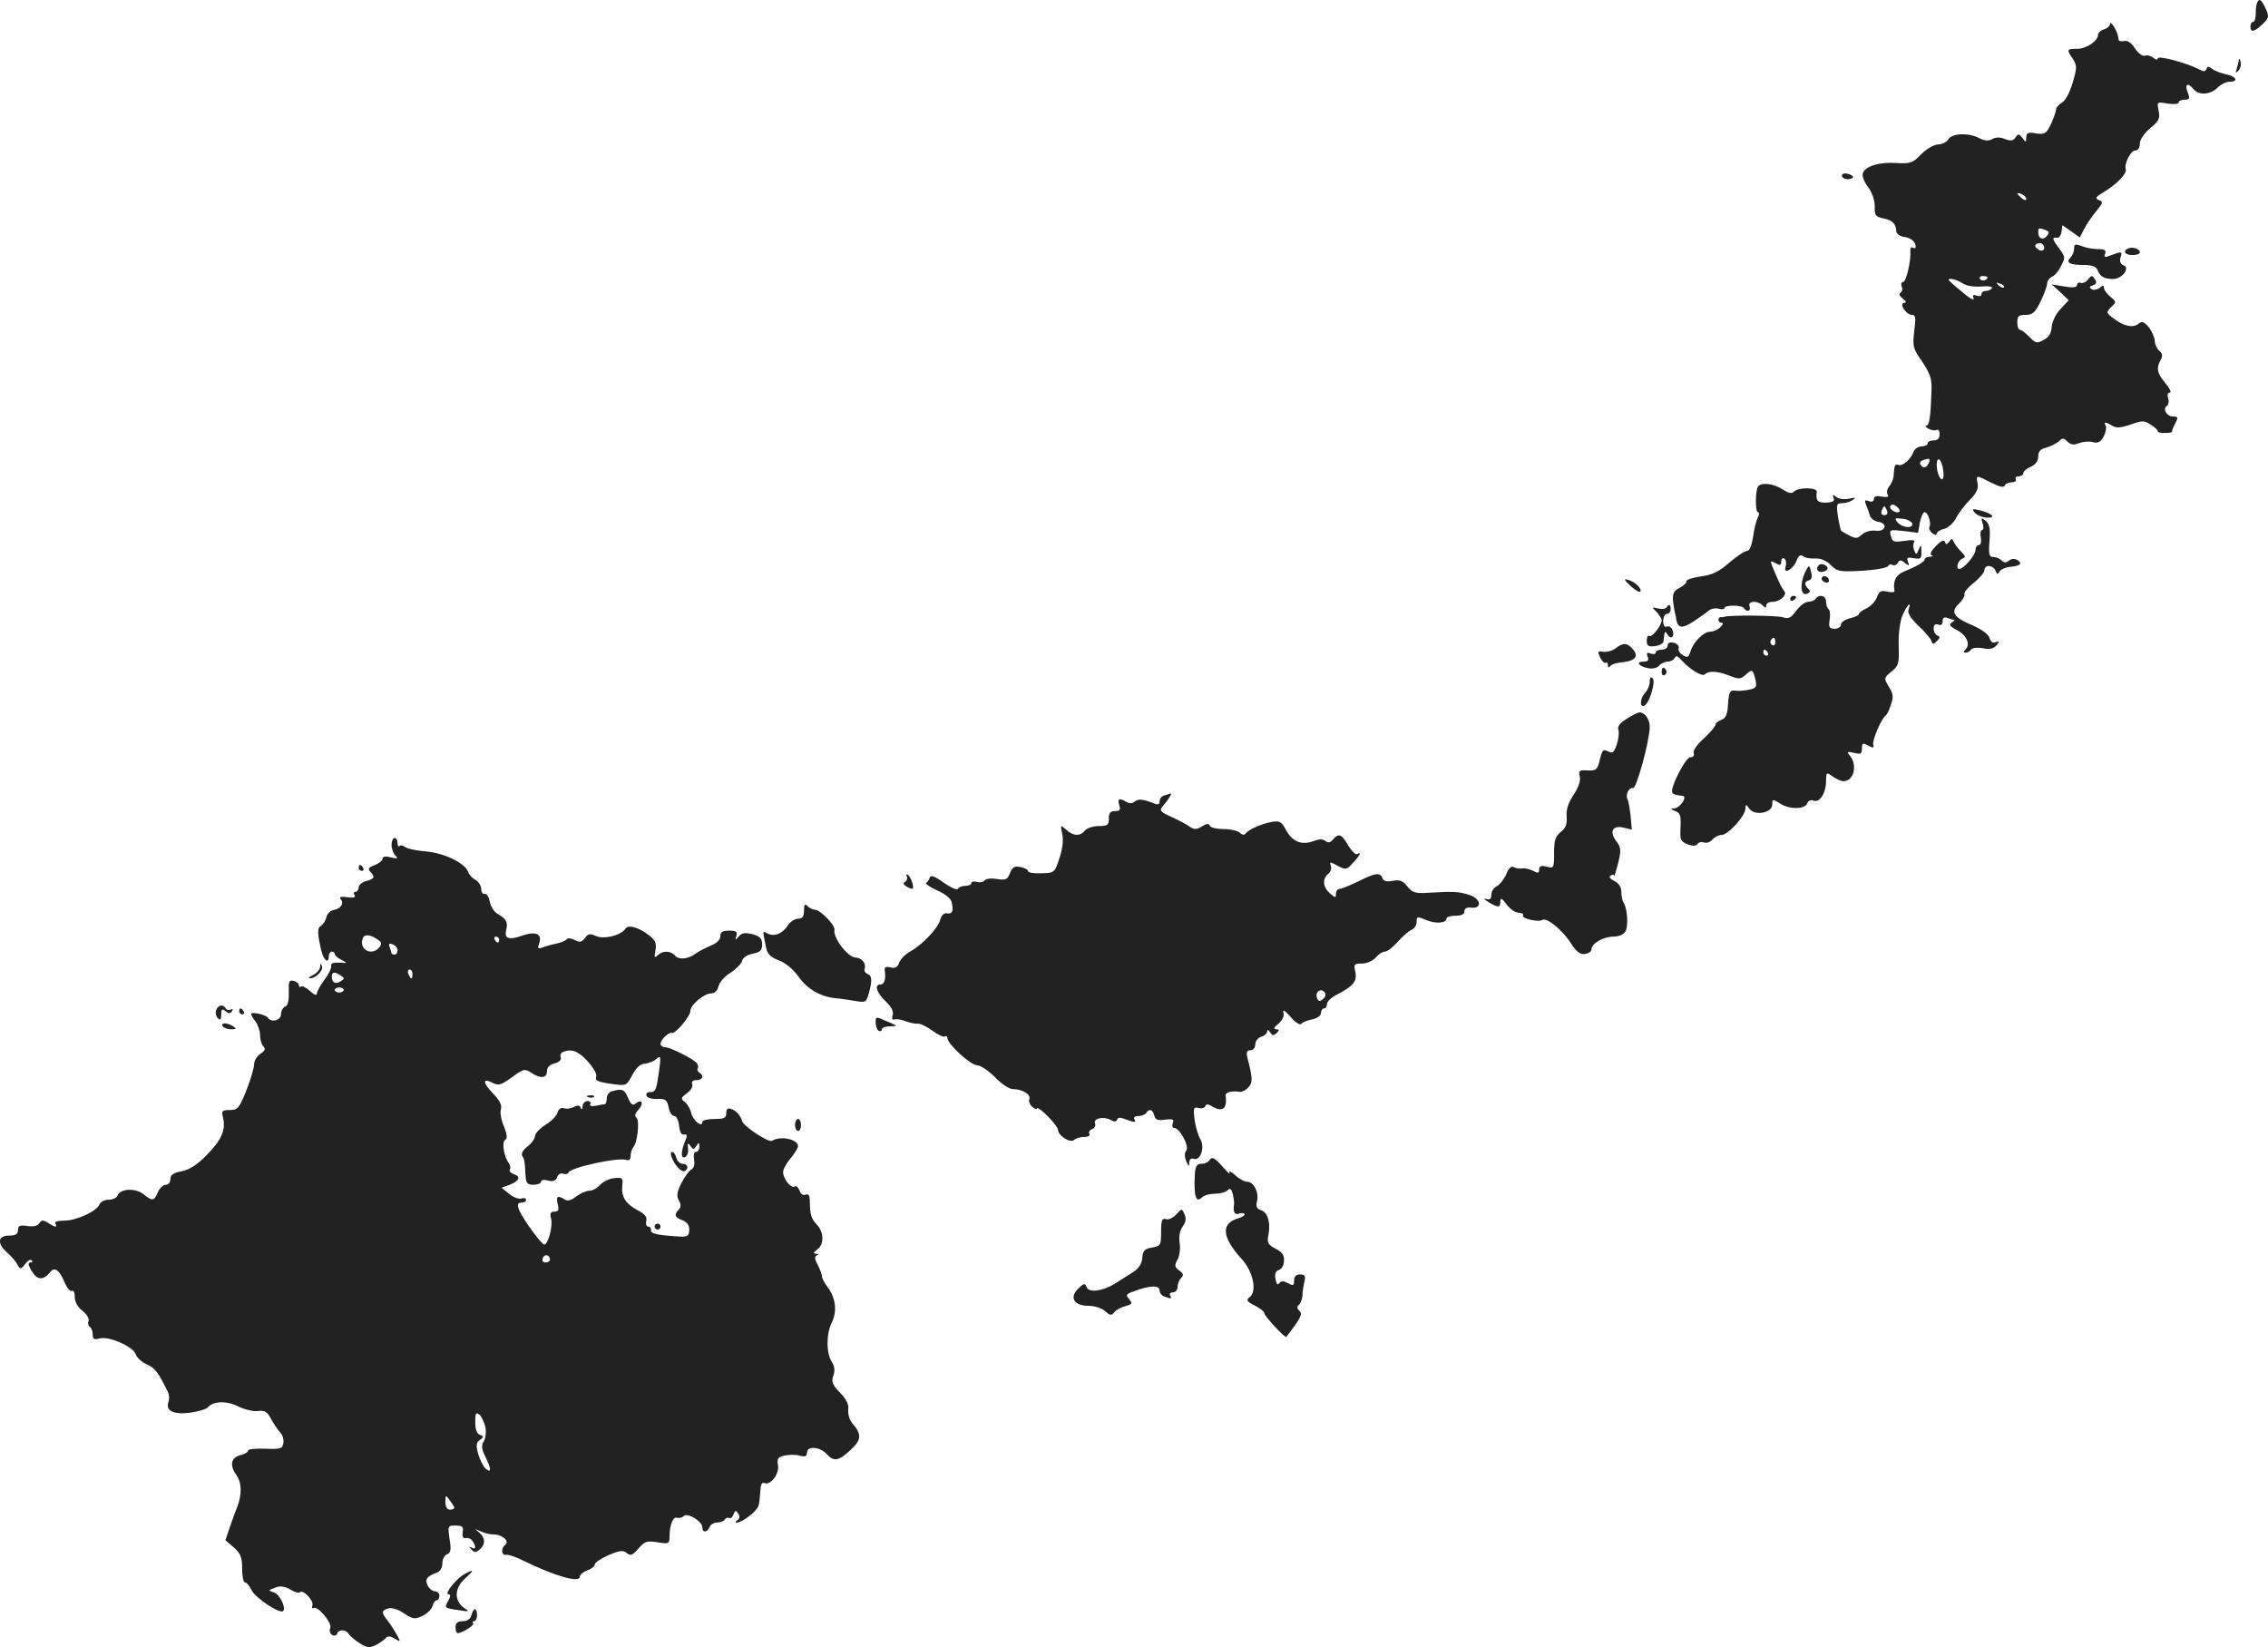 <?xml version="1.0" standalone="no"?>
<!DOCTYPE svg PUBLIC "-//W3C//DTD SVG 20010904//EN"
 "http://www.w3.org/TR/2001/REC-SVG-20010904/DTD/svg10.dtd">
<svg version="1.0" xmlns="http://www.w3.org/2000/svg"
 width="758.904pt" height="551.001pt" viewBox="0 0 758.904 551.001"
 preserveAspectRatio="xMidYMid meet">
<g transform="translate(-628.975,1352.331) scale(0.1,-0.1)"
fill="#222222" stroke="none">
<path d="M13845 13519 c-5 -6 -8 -25 -7 -40 0 -16 -4 -29 -9 -29 -5 0 -9 -7
-9 -15 0 -21 12 -19 38 5 26 24 26 29 8 65 -10 18 -16 23 -21 14z"/>
<path d="M13350 13443 c0 -6 -9 -15 -20 -18 -11 -3 -20 -12 -20 -18 0 -21 -39
-47 -70 -47 -35 0 -36 -2 -14 -34 14 -22 14 -29 -1 -80 -10 -33 -24 -60 -36
-66 -10 -6 -19 -16 -19 -22 0 -6 -8 -28 -17 -49 -16 -33 -21 -36 -50 -32 -27
5 -33 2 -33 -13 -1 -18 -2 -18 -13 -2 -11 14 -14 15 -23 2 -7 -12 -15 -13 -35
-6 -16 7 -31 7 -43 0 -13 -7 -25 -6 -43 3 -35 19 -93 17 -104 -4 -6 -9 -21
-17 -34 -17 -13 0 -38 -14 -56 -32 -29 -30 -37 -33 -83 -30 -57 4 -104 -10
-113 -34 -3 -9 4 -29 18 -47 14 -19 22 -44 22 -65 -1 -29 3 -34 28 -39 31 -6
43 -18 44 -43 0 -8 11 -17 25 -19 24 -3 40 -16 40 -34 0 -5 -4 -5 -10 -2 -5 3
-9 -2 -8 -12 3 -31 -14 -103 -24 -103 -6 0 -8 -7 -5 -15 4 -8 2 -17 -4 -21 -6
-3 -3 -11 8 -20 11 -8 13 -13 5 -14 -19 0 5 -40 25 -40 13 0 14 -9 8 -55 -6
-51 -4 -58 27 -102 26 -39 32 -57 31 -93 -3 -91 -7 -120 -17 -120 -6 0 -3 -5
7 -11 9 -5 22 -7 27 -4 6 3 10 -3 10 -14 0 -14 -6 -21 -20 -21 -11 0 -20 -4
-20 -10 0 -5 -9 -10 -20 -10 -11 0 -23 -8 -27 -17 -9 -26 -36 -50 -51 -45 -12
4 -13 0 -16 -36 0 -11 -7 -26 -14 -35 -8 -9 -10 -21 -6 -28 5 -8 -1 -10 -20
-7 -17 4 -26 1 -26 -8 0 -8 -6 -11 -17 -7 -13 5 -15 3 -9 -13 5 -10 10 -27 13
-36 3 -9 15 -18 27 -20 33 -5 27 -34 -7 -30 -17 2 -36 -3 -47 -13 -18 -16 -21
-16 -69 12 -2 2 -7 23 -11 48 -6 41 -5 45 14 45 12 0 28 5 36 11 11 8 8 9 -13
4 -17 -3 -35 -1 -43 6 -12 9 -13 9 -9 -3 5 -11 -2 -15 -25 -16 -28 -1 -35 6
-31 36 2 15 -61 16 -76 1 -8 -8 -18 -6 -38 7 -31 20 -73 25 -83 9 -9 -15 -9
-85 0 -85 5 0 5 -8 0 -17 -5 -10 -13 -39 -16 -65 -5 -31 -12 -48 -21 -48 -8 0
-34 -18 -59 -39 -34 -30 -57 -41 -95 -46 -28 -4 -49 -11 -48 -16 1 -5 -9 -15
-23 -22 -25 -13 -27 -25 -16 -82 3 -11 5 -22 5 -25 6 -29 20 -30 57 -6 21 14
45 31 52 37 7 6 22 9 33 6 10 -3 19 -2 19 2 0 11 59 11 65 0 10 -15 25 -10 19
6 -7 18 26 21 44 3 9 -9 12 -9 12 0 0 7 9 12 21 12 25 0 51 24 39 36 -5 5 -18
30 -29 57 -20 47 -20 47 -1 37 16 -9 20 -8 20 5 0 9 5 13 10 10 6 -4 8 -15 5
-26 -10 -29 24 -12 36 18 7 18 13 22 22 16 6 -6 25 -9 41 -8 18 1 37 -7 52
-22 22 -22 29 -23 106 -19 46 3 84 10 86 16 2 5 8 7 14 4 6 -4 14 -1 18 7 7
10 11 10 24 -1 14 -11 16 -10 10 4 -5 14 -2 16 20 12 23 -4 26 -1 25 22 0 24
-1 25 -9 7 -7 -18 -9 -18 -15 -3 -4 9 -4 22 0 28 4 7 -6 8 -33 4 -35 -5 -40
-4 -45 16 -6 22 -4 22 43 17 l48 -6 6 35 c4 19 11 34 16 34 11 0 23 -37 16
-49 -3 -5 1 -14 9 -21 9 -7 15 -8 15 -2 0 5 11 13 25 16 13 3 32 20 40 36 8
16 29 44 46 61 22 22 30 38 26 55 -5 29 -6 29 45 3 28 -14 43 -18 46 -10 2 6
13 11 23 11 11 0 17 5 14 10 -3 6 1 10 9 10 9 0 16 5 16 10 0 6 11 16 25 22
16 7 25 19 25 34 0 17 7 25 27 30 15 4 34 14 42 21 12 12 16 12 29 -1 11 -11
21 -12 39 -5 13 5 34 7 47 3 16 -4 25 1 35 19 7 14 10 30 7 36 -9 14 -1 14 22
0 13 -8 28 -7 61 4 39 14 46 14 67 0 13 -8 24 -18 24 -22 0 -4 11 -7 25 -6 14
0 24 2 23 5 -1 3 4 15 11 28 10 19 9 22 -8 22 -21 0 -36 26 -20 36 5 3 7 14 4
25 -4 11 -2 19 5 19 7 0 0 14 -14 31 -28 33 -32 50 -16 79 7 13 6 21 -5 30 -8
7 -15 22 -15 34 -1 11 -10 32 -20 45 -17 19 -23 21 -35 11 -18 -15 -51 -7 -84
19 -24 18 -24 19 -7 37 18 17 18 18 -3 35 -11 9 -21 23 -21 29 0 10 -3 10 -15
0 -8 -6 -20 -8 -26 -4 -9 5 -8 9 4 13 12 4 14 10 6 21 -8 13 -11 13 -22 -1 -6
-9 -18 -14 -24 -12 -7 3 -13 -1 -13 -7 0 -8 -13 -10 -42 -5 l-43 7 29 -26 28
-27 -27 -29 c-16 -16 -28 -42 -30 -60 -1 -22 -10 -35 -27 -44 -22 -12 -27 -11
-47 10 -13 13 -27 24 -32 24 -5 0 -9 11 -9 25 0 21 5 25 28 25 23 0 32 8 50
45 12 25 22 52 22 61 0 8 7 17 15 21 9 3 23 19 31 36 15 28 15 31 -5 58 -24
32 -26 40 -9 37 7 -2 14 7 16 20 l3 22 29 -20 29 -21 15 29 c8 16 27 43 41 60
22 27 23 31 8 36 -14 6 -11 11 18 28 42 25 76 61 72 75 -6 18 16 63 32 63 9 0
15 9 15 23 0 13 14 34 34 51 30 24 34 33 29 59 -6 30 -6 30 30 24 21 -3 37 -2
37 4 0 5 9 9 20 9 17 0 18 4 10 25 -11 28 1 33 20 10 17 -21 56 -19 80 5 11
11 29 20 40 20 32 0 23 18 -12 25 -18 4 -39 12 -47 19 -11 8 -15 8 -18 -1 -4
-10 -10 -10 -26 -1 -40 21 -137 47 -137 36 0 -6 -6 -5 -15 2 -8 7 -21 10 -28
7 -7 -3 -22 8 -33 24 -12 19 -25 28 -36 25 -10 -2 -19 0 -19 5 -3 19 -5 25
-16 44 -7 11 -13 15 -13 8z m-280 -585 c0 -6 -6 -5 -15 2 -8 7 -15 14 -15 16
0 2 7 1 15 -2 8 -4 15 -11 15 -16z m64 -104 c13 -5 14 -9 5 -20 -13 -16 -29
-9 -29 12 0 16 2 16 24 8z m-4 -59 c0 -9 -6 -12 -15 -9 -8 4 -15 10 -15 15 0
5 7 9 15 9 8 0 15 -7 15 -15z m-190 -99 c0 -11 -19 -15 -25 -6 -3 5 1 10 9 10
9 0 16 -2 16 -4z m-84 -20 c13 -9 37 -13 63 -11 24 2 39 0 36 -6 -4 -5 -13 -9
-21 -9 -8 0 -14 -5 -14 -11 0 -6 -7 -8 -16 -5 -12 5 -15 2 -10 -9 3 -9 -15 1
-39 22 -25 20 -45 39 -45 40 0 8 28 1 46 -11z m139 -14 c-3 -3 -11 0 -18 7 -9
10 -8 11 6 5 10 -3 15 -9 12 -12z m-251 -587 c-7 -17 -20 -20 -28 -6 -4 5 0
12 6 14 23 9 28 7 22 -8z m48 -25 c5 -32 -6 -41 -16 -14 -9 24 -7 56 3 50 5
-3 11 -19 13 -36z m-146 -138 c-9 -9 -37 8 -31 18 5 8 11 7 21 -1 8 -6 12 -14
10 -17z m-42 3 c3 -9 0 -15 -9 -15 -9 0 -12 6 -9 15 4 8 7 15 9 15 2 0 5 -7 9
-15z m84 -42 c6 -19 -33 -16 -49 3 -11 14 -9 15 16 12 16 -1 30 -9 33 -15z"/>
<path d="M13781 13323 c0 -6 -4 -20 -7 -30 -5 -14 -4 -15 5 -7 7 7 11 20 8 30
-3 11 -5 14 -6 7z"/>
<path d="M12453 12936 c0 -7 9 -12 19 -12 10 0 18 3 18 7 0 4 -8 9 -18 11 -10
3 -19 0 -19 -6z"/>
<path d="M13230 12692 c0 -10 -5 -23 -12 -30 -17 -17 -4 -25 43 -25 28 0 42
-5 47 -16 8 -22 22 -31 52 -31 31 0 59 37 35 46 -10 4 -13 13 -10 25 7 22 5
22 -30 9 -23 -9 -26 -8 -21 5 4 11 -2 15 -24 15 -16 0 -40 4 -54 10 -22 8 -26
7 -26 -8z"/>
<path d="M13413 12693 c-22 -8 -14 -23 12 -23 14 0 25 4 25 9 0 11 -21 19 -37
14z"/>
<path d="M12897 11809 c6 -8 24 -16 39 -17 35 -3 21 14 -21 24 -25 6 -28 5
-18 -7z"/>
<path d="M12924 11772 c4 -12 3 -22 -2 -22 -5 0 -7 -11 -4 -25 2 -15 0 -25 -7
-25 -6 0 -11 -8 -11 -17 0 -17 -40 -63 -54 -63 -13 0 -5 28 9 34 13 5 13 8 -4
25 -10 10 -21 25 -24 32 -5 12 -7 12 -15 0 -8 -10 -10 -11 -14 -1 -3 9 -13 5
-30 -13 -16 -16 -22 -28 -15 -31 7 -2 4 -5 -5 -5 -10 -1 -18 -4 -18 -9 0 -8
-26 -23 -72 -42 -25 -11 -35 -32 -29 -64 1 -4 -10 -5 -24 -2 -21 5 -27 2 -35
-19 -5 -14 -21 -30 -35 -37 -14 -6 -25 -15 -25 -19 0 -4 -13 -10 -30 -14 -16
-4 -30 -13 -30 -21 0 -8 -10 -14 -21 -14 -18 0 -21 5 -17 30 3 17 1 33 -4 36
-4 3 -8 14 -8 25 0 20 -24 26 -35 9 -3 -5 -15 -10 -25 -10 -10 0 -28 -13 -40
-30 -17 -23 -25 -28 -43 -22 -19 7 -183 8 -197 2 -3 -1 -8 -2 -12 -1 -5 0 -8
-4 -8 -9 0 -6 5 -10 11 -10 6 0 4 -7 -5 -15 -8 -8 -23 -15 -34 -15 -22 0 -57
-35 -66 -67 -6 -19 -10 -21 -26 -11 -10 6 -16 17 -13 23 2 7 -5 15 -16 18 -14
3 -21 0 -21 -9 0 -8 -9 -14 -20 -14 -11 0 -20 -4 -20 -10 0 -5 -8 -6 -17 -3
-12 5 -15 2 -10 -10 5 -13 1 -17 -14 -17 -27 0 -16 -16 16 -22 14 -3 30 1 36
8 6 8 20 14 29 14 10 0 21 6 24 13 3 8 10 6 23 -9 26 -29 68 -55 77 -47 13 13
41 12 80 -3 35 -14 40 -13 57 2 22 20 24 19 33 -18 5 -23 2 -27 -22 -32 -15
-3 -36 -5 -47 -3 -17 2 -20 -5 -23 -45 -2 -36 -8 -48 -23 -53 -10 -4 -19 -11
-19 -16 0 -6 -18 -26 -39 -46 -23 -20 -37 -41 -34 -49 3 -8 -1 -14 -11 -14
-17 0 -71 -108 -60 -119 5 -6 9 -7 34 -10 18 -2 -9 -41 -28 -42 -14 0 -13 -2
3 -9 17 -6 20 -15 18 -54 -2 -42 0 -48 24 -57 18 -7 28 -6 33 1 4 6 13 8 22 5
8 -3 21 1 28 10 7 8 20 15 30 15 22 0 80 64 80 88 1 16 2 16 14 -1 19 -24 76
-13 76 15 0 19 1 19 25 4 31 -21 84 -21 92 0 3 8 12 13 21 9 20 -8 41 24 42
63 0 32 1 33 22 18 12 -9 29 -16 36 -16 35 0 48 53 22 85 -12 14 -10 15 13 10
23 -6 27 -4 27 14 0 19 3 20 21 10 17 -9 20 -8 17 3 -5 12 27 88 42 98 4 3 12
19 17 36 9 26 8 37 -7 60 -17 29 -17 29 9 51 24 19 26 27 24 87 -1 40 4 81 13
101 14 34 32 51 20 19 -4 -11 6 -28 32 -53 22 -20 41 -43 44 -51 5 -13 8 -13
19 -1 11 10 11 15 2 18 -7 3 -13 13 -13 24 0 12 5 16 15 13 10 -4 15 0 15 11
0 12 5 15 16 11 9 -3 19 -6 22 -6 4 0 1 -4 -7 -9 -11 -7 -7 -13 16 -25 33 -17
47 -48 30 -65 -8 -8 -8 -11 0 -11 7 0 15 5 18 10 4 6 21 8 39 5 23 -5 36 -2
46 9 11 14 11 16 -2 11 -10 -4 -17 1 -21 14 -3 12 -25 28 -56 42 -65 27 -76
45 -46 73 12 12 20 26 18 32 -2 5 12 23 32 38 19 16 35 34 35 42 0 19 29 18
37 -2 5 -13 7 -13 14 -2 5 7 20 14 35 15 33 3 43 11 24 23 -9 5 -19 5 -28 -2
-9 -8 -16 -8 -24 0 -7 7 -19 12 -29 12 -13 0 -16 9 -12 54 3 41 0 56 -13 67
-15 12 -16 11 -10 -9z m-694 -398 c0 -8 -5 -12 -10 -9 -6 4 -8 11 -5 16 9 14
15 11 15 -7z m-25 -34 c3 -5 1 -10 -4 -10 -6 0 -11 5 -11 10 0 6 2 10 4 10 3
0 8 -4 11 -10z"/>
<path d="M12376 11633 c-11 -11 -6 -23 8 -23 8 0 17 4 20 9 7 10 -19 23 -28
14z"/>
<path d="M12333 11615 c-21 -39 -20 -87 3 -78 11 4 12 9 5 16 -15 15 -14 25 2
29 9 2 11 12 7 28 -6 24 -7 24 -17 5z"/>
<path d="M12386 11591 c-3 -5 1 -11 9 -15 8 -3 15 -1 15 4 0 13 -18 22 -24 11z"/>
<path d="M11745 11564 c15 -14 30 -23 33 -20 8 9 -17 33 -39 39 -17 5 -16 2 6
-19z"/>
<path d="M12280 11519 c0 -5 5 -7 10 -4 6 3 10 8 10 11 0 2 -4 4 -10 4 -5 0
-10 -5 -10 -11z"/>
<path d="M11866 11491 c-3 -5 -16 -6 -29 -3 -21 5 -21 5 -4 -12 9 -10 17 -22
17 -27 0 -17 -32 -59 -41 -53 -5 3 -9 -4 -9 -16 0 -17 5 -21 28 -18 15 2 28 9
28 16 4 36 4 37 14 22 11 -18 25 -6 16 16 -3 9 -12 14 -19 11 -7 -3 -12 4 -12
19 0 13 6 24 13 24 6 0 12 7 12 15 0 17 -6 19 -14 6z"/>
<path d="M11695 11354 c-11 -8 -29 -13 -41 -11 -18 3 -19 1 -10 -19 6 -12 14
-20 18 -18 5 3 8 -1 8 -8 0 -8 3 -9 8 -3 4 6 23 12 42 13 43 5 54 21 33 44
-19 22 -32 22 -58 2z"/>
<path d="M11850 11274 c0 -8 5 -12 10 -9 6 4 8 11 5 16 -9 14 -15 11 -15 -7z"/>
<path d="M11810 11243 c0 -12 -7 -28 -15 -37 -17 -17 -20 -49 -4 -44 17 6 40
81 29 92 -7 7 -10 2 -10 -11z"/>
<path d="M11732 11118 c-22 -13 -31 -26 -27 -36 3 -8 1 -30 -5 -48 -10 -29
-14 -32 -30 -24 -16 8 -19 4 -27 -28 -8 -34 -12 -37 -41 -36 -28 2 -31 -1 -26
-21 3 -14 -4 -35 -21 -61 -18 -27 -25 -49 -23 -72 2 -25 -3 -39 -20 -52 -18
-15 -22 -28 -22 -70 0 -51 -1 -52 -25 -46 -19 5 -25 2 -25 -9 0 -13 -4 -14
-20 -5 -12 6 -28 10 -38 8 -9 -1 -22 1 -28 5 -7 4 -17 -5 -24 -24 -7 -16 -21
-34 -31 -40 -11 -5 -19 -18 -19 -29 0 -14 -5 -18 -17 -14 -10 3 -7 -2 7 -10
33 -20 40 -20 40 2 1 13 5 11 21 -10 11 -16 30 -28 40 -28 11 0 18 -4 15 -9
-7 -10 52 -24 65 -15 15 9 68 -35 95 -78 19 -29 31 -38 47 -36 12 2 22 8 22
15 0 20 38 42 72 43 20 0 36 7 42 18 10 18 6 76 -6 95 -5 7 -8 23 -8 37 0 15
-8 28 -23 36 -15 7 -20 14 -13 18 6 4 11 4 12 -1 0 -4 6 15 13 42 11 44 10 53
-5 73 -25 33 -14 55 22 47 l29 -7 -4 46 c-3 25 -7 50 -10 55 -9 14 5 42 18 38
11 -4 55 155 56 204 0 26 -16 49 -34 49 -6 0 -26 -10 -44 -22z"/>
<path d="M10188 10863 c-10 -2 -18 -11 -18 -20 0 -10 -5 -13 -17 -8 -38 15
-54 17 -66 7 -8 -7 -18 -7 -27 -2 -24 15 -32 12 -25 -10 5 -16 2 -20 -14 -20
-16 0 -21 -6 -21 -25 0 -22 -4 -25 -34 -25 -18 0 -39 -7 -46 -15 -16 -20 -39
-19 -63 3 -19 17 -19 16 -13 -14 5 -20 1 -51 -9 -81 -16 -49 -17 -50 -61 -51
-24 -1 -44 2 -44 7 0 5 -12 11 -26 14 -20 4 -27 -1 -35 -21 -8 -21 -14 -24
-44 -19 -19 3 -37 1 -41 -5 -3 -5 -15 -8 -25 -5 -11 3 -19 1 -19 -4 0 -5 -9
-9 -19 -9 -11 0 -23 -4 -26 -10 -3 -5 -24 4 -48 21 -29 21 -43 26 -46 17 -2
-7 -7 -15 -12 -18 -4 -3 12 -14 36 -25 26 -11 46 -27 49 -39 7 -30 3 -41 -15
-38 -10 2 -19 -6 -23 -21 -7 -29 -61 -85 -101 -107 -15 -8 -31 -24 -36 -36 -6
-17 -14 -21 -29 -17 -15 4 -21 1 -20 -8 5 -31 -1 -49 -14 -49 -22 0 -13 -28
18 -57 18 -17 26 -32 23 -45 -4 -12 -1 -18 6 -15 7 2 23 0 37 -6 14 -5 32 -9
40 -8 9 1 31 -10 49 -23 19 -14 38 -23 42 -20 5 3 9 0 9 -5 0 -20 77 -91 99
-91 11 0 38 -18 60 -40 22 -23 48 -40 60 -40 32 0 61 -18 55 -34 -3 -7 2 -19
11 -26 8 -7 15 -9 15 -4 0 4 16 -7 35 -26 19 -19 35 -40 35 -46 0 -20 42 -46
54 -34 6 6 21 10 34 10 13 0 20 4 17 10 -3 6 0 13 9 16 8 3 13 11 10 19 -7 17
28 25 52 12 12 -7 19 -7 22 1 2 8 11 8 28 1 32 -12 37 -11 29 1 -3 6 3 10 14
10 11 0 23 5 26 10 10 16 22 12 27 -8 4 -15 12 -18 37 -14 26 3 30 1 25 -12
-3 -9 -1 -16 5 -16 18 0 52 -62 40 -76 -6 -7 -6 -20 0 -35 8 -19 10 -20 10 -5
1 11 6 16 15 13 22 -9 39 39 22 66 -7 12 -16 42 -19 65 -5 39 -3 43 13 39 11
-3 21 0 23 6 2 7 9 7 18 2 38 -24 56 -13 50 33 -2 11 17 17 47 13 7 -1 20 5
28 14 16 16 16 30 -2 99 -5 20 -2 26 10 26 9 0 16 8 16 19 0 11 9 23 20 26 11
3 20 12 20 18 0 7 4 6 10 -3 7 -12 12 -12 22 -2 9 9 9 12 -2 12 -10 1 -8 7 8
19 14 13 20 26 16 38 -3 11 6 5 24 -15 16 -19 32 -29 36 -24 3 5 19 12 36 15
18 4 30 13 30 22 0 8 5 15 10 15 6 0 10 7 10 15 0 8 15 22 33 31 55 28 68 45
62 76 -6 26 -4 28 22 28 16 0 36 9 46 20 9 11 23 20 31 20 8 0 27 15 43 33 16
18 37 36 46 40 9 3 17 15 17 26 0 19 2 19 31 7 32 -14 69 -11 69 5 0 5 14 9
30 9 20 0 30 5 30 15 0 9 8 14 22 12 38 -4 34 29 -4 42 -36 12 -54 13 -136 8
-47 -3 -56 0 -73 21 -15 19 -25 23 -48 19 -20 -4 -31 -2 -35 8 -8 21 -23 19
-81 -10 -27 -13 -56 -25 -62 -25 -7 0 -13 -7 -13 -17 0 -14 -2 -14 -20 2 -24
21 -26 48 -6 65 8 6 12 18 9 27 -5 14 -3 14 23 0 27 -14 30 -14 51 10 24 25
30 39 14 29 -5 -3 -18 10 -30 29 -22 39 -32 42 -51 20 -9 -11 -16 -12 -25 -5
-9 7 -21 7 -39 0 -40 -15 -71 -3 -92 35 -16 30 -22 33 -48 29 -36 -7 -78 -25
-88 -39 -5 -6 -12 -5 -20 3 -6 6 -31 12 -54 12 -23 0 -44 5 -46 11 -3 8 -10 8
-26 -2 -17 -11 -26 -11 -40 -2 -9 7 -37 22 -61 33 -40 18 -43 22 -29 38 16 18
31 43 26 41 -2 -1 -11 -3 -20 -6z m536 -662 c3 -5 0 -14 -8 -20 -10 -9 -15 -8
-19 3 -9 22 15 37 27 17z"/>
<path d="M7600 10697 c0 -13 6 -29 13 -36 10 -10 7 -11 -15 -6 -18 5 -28 3
-28 -4 0 -6 -12 -16 -27 -22 -20 -7 -23 -13 -15 -21 18 -18 15 -25 -13 -32
-14 -4 -25 -13 -25 -21 0 -8 -5 -15 -11 -15 -5 0 -7 -5 -3 -11 5 -8 -3 -10
-24 -7 -22 3 -29 1 -22 -7 12 -14 0 -32 -25 -36 -11 -3 -21 -13 -23 -24 -3
-11 -10 -23 -17 -28 -14 -7 -14 -24 0 -84 8 -33 25 -46 25 -18 0 8 5 15 10 15
6 0 10 -4 10 -8 0 -5 10 -14 23 -20 21 -11 21 -11 -8 -9 -21 1 -29 -2 -27 -12
1 -7 -9 -28 -23 -46 -14 -19 -25 -39 -25 -46 0 -7 -10 -3 -23 9 -13 12 -27 19
-30 15 -4 -3 -7 -2 -7 4 0 6 -8 13 -18 15 -15 4 -17 -2 -16 -38 1 -28 -3 -45
-12 -48 -8 -3 -14 -15 -14 -26 0 -20 -33 -29 -44 -11 -7 10 -56 21 -56 12 0
-3 7 -15 15 -25 8 -11 15 -32 15 -46 0 -14 5 -31 11 -37 8 -8 6 -15 -10 -25
-11 -7 -21 -23 -21 -35 0 -13 -12 -52 -26 -88 -24 -59 -29 -65 -55 -65 -26 0
-29 -3 -23 -25 10 -41 -4 -74 -54 -125 -33 -34 -59 -50 -85 -55 -27 -5 -37
-12 -37 -26 0 -11 -7 -19 -15 -19 -9 0 -21 -11 -27 -25 -13 -30 -18 -31 -49
-6 -27 21 -77 18 -86 -5 -3 -8 -16 -14 -29 -14 -14 0 -27 -7 -31 -15 -8 -23
-77 -55 -118 -55 -22 0 -34 -4 -30 -10 8 -14 -1 -13 -25 3 -17 10 -22 9 -29
-2 -6 -9 -20 -12 -40 -9 -25 4 -31 1 -31 -14 0 -13 -8 -18 -30 -18 -38 0 -41
-27 -6 -57 13 -12 29 -29 34 -40 10 -17 11 -17 26 2 8 11 18 17 22 12 4 -4 2
-7 -5 -7 -8 0 -7 -9 5 -29 18 -30 38 -32 61 -4 15 20 32 8 49 -34 8 -18 19
-31 24 -28 6 3 10 -6 10 -20 0 -17 10 -35 26 -47 14 -11 23 -26 20 -34 -3 -7
-1 -16 4 -19 6 -4 10 -15 10 -26 0 -16 5 -18 24 -13 32 8 112 -28 120 -53 3
-11 20 -26 37 -34 28 -12 39 -28 70 -91 5 -10 6 -24 3 -33 -12 -30 14 -44 69
-38 29 4 57 12 62 18 18 22 64 23 103 3 20 -10 50 -17 65 -15 23 3 31 -2 44
-27 9 -16 22 -36 30 -44 8 -8 13 -24 11 -36 -3 -19 -9 -21 -60 -19 -32 1 -58
-1 -58 -6 0 -5 -11 -12 -24 -15 -33 -8 -39 -33 -16 -66 19 -27 20 -64 3 -110
-4 -8 -14 -36 -23 -62 l-16 -47 28 -24 c23 -21 28 -33 28 -71 0 -25 4 -46 9
-46 6 0 16 -12 23 -27 12 -25 95 -80 105 -69 11 10 -11 56 -30 62 -21 7 -21 7
3 16 18 7 32 5 51 -6 14 -9 29 -13 33 -9 10 10 47 -29 41 -44 -2 -8 -1 -12 4
-9 13 9 62 -49 56 -66 -4 -9 -1 -19 6 -24 7 -4 15 -2 17 4 5 16 29 15 39 -1 4
-7 21 -21 37 -31 25 -16 32 -16 55 -5 14 8 29 18 33 24 5 6 15 5 28 -3 20 -12
21 -12 9 10 -7 13 -20 34 -30 47 -24 30 -24 37 1 44 11 3 34 -4 52 -17 30 -20
36 -20 62 -8 16 8 31 23 33 33 3 11 9 19 14 19 5 0 9 7 9 15 0 8 -7 15 -15 15
-8 0 -19 9 -24 19 -11 20 -3 32 32 44 10 4 17 17 17 31 0 13 7 27 16 30 12 5
14 15 8 51 -6 44 -6 45 20 45 23 0 27 -4 24 -22 -2 -16 2 -22 11 -20 8 2 18
-3 22 -10 13 -19 11 -30 -3 -22 -10 5 -10 4 -1 -6 10 -11 15 -11 28 0 20 17
19 39 -2 57 -16 13 -16 13 4 4 12 -6 33 -11 46 -11 28 0 54 -24 37 -35 -14 -9
-13 -36 3 -33 7 2 33 -7 57 -19 108 -53 190 -76 190 -54 0 6 11 16 25 21 14 5
25 14 25 20 0 6 21 20 46 31 38 16 49 17 61 7 13 -10 19 -8 39 15 21 24 28 27
64 21 37 -6 40 -5 40 17 0 40 12 70 25 65 7 -2 17 0 23 6 12 12 62 -18 62 -38
0 -19 16 -18 24 1 3 8 14 15 25 15 11 0 23 5 26 10 4 6 10 8 15 5 4 -3 11 3
14 12 6 15 8 15 16 3 6 -9 5 -17 -3 -22 -7 -4 -7 -8 -2 -8 19 0 69 39 73 57 3
10 5 32 6 49 1 21 5 30 14 26 21 -8 50 31 45 60 -4 21 0 27 21 32 14 3 37 4
51 0 19 -5 25 -2 25 10 0 23 43 20 65 -4 25 -27 40 -25 80 12 38 34 39 54 6
91 -9 11 -14 30 -13 44 3 18 -6 35 -27 57 -26 27 -30 37 -23 57 6 16 5 30 -4
45 -20 29 -20 95 -1 133 19 38 13 84 -15 120 -10 13 -18 29 -18 35 0 6 -6 23
-14 38 -11 20 -11 28 -3 32 8 3 7 5 -2 5 -11 1 -10 4 3 14 25 18 23 60 -3 86
-15 15 -21 34 -21 62 0 32 -3 40 -14 36 -9 -4 -17 2 -21 14 -4 10 -11 17 -16
13 -13 -7 -38 25 -39 48 0 9 11 30 25 46 14 17 25 35 25 41 0 23 -58 36 -87
18 -11 -7 -95 48 -100 66 -5 18 -19 34 -35 40 -13 5 -18 1 -18 -13 0 -17 -7
-20 -40 -20 -22 0 -40 -4 -40 -10 0 -20 -30 3 -37 29 -3 14 -13 31 -22 38 -14
11 -13 14 7 29 13 9 21 22 18 30 -3 9 2 14 14 14 21 0 27 15 10 25 -6 4 -8 10
-6 14 3 4 2 11 -2 17 -10 14 -89 54 -107 54 -8 0 -15 5 -15 11 0 14 27 40 38
37 12 -4 62 56 62 74 0 20 46 58 69 58 12 0 21 9 25 24 3 13 21 34 40 45 18
12 36 29 39 40 2 10 17 21 36 24 25 5 31 11 31 31 0 20 -7 27 -32 34 -25 6
-36 5 -46 -7 -12 -14 -13 -14 -8 2 4 13 -1 17 -24 17 -23 0 -30 -5 -30 -19 0
-12 -12 -23 -32 -31 -18 -8 -40 -19 -48 -25 -25 -20 -58 -24 -71 -9 -14 17
-41 18 -58 2 -11 -11 -13 -8 -8 16 4 24 0 34 -21 50 -34 27 -70 37 -79 23 -15
-23 -72 -37 -99 -25 -20 9 -27 8 -37 -7 -11 -14 -17 -15 -35 -6 -11 6 -23 7
-26 2 -3 -4 -18 -11 -33 -14 -16 -3 -37 -9 -47 -13 -16 -6 -18 -4 -13 11 13
33 -8 44 -54 29 -47 -17 -63 -11 -55 20 6 24 -1 36 -29 52 -11 6 -23 24 -26
40 -3 16 -10 28 -17 27 -7 -2 -12 6 -12 17 0 10 -9 24 -19 30 -11 5 -22 18
-25 27 -10 29 -82 64 -143 68 -31 3 -61 9 -68 15 -6 5 -15 7 -18 3 -4 -3 -7 1
-7 10 0 10 -4 17 -10 17 -5 0 -10 -10 -10 -23z m-42 -320 c9 -7 9 -13 1 -23
-26 -31 -70 -6 -55 31 5 15 28 12 54 -8z m402 3 c0 -5 -2 -10 -4 -10 -3 0 -8
5 -11 10 -3 6 -1 10 4 10 6 0 11 -4 11 -10z m-340 -36 c0 -8 -4 -14 -10 -14
-5 0 -10 2 -10 4 0 2 -3 12 -6 20 -5 12 -2 15 10 10 9 -3 16 -12 16 -20z m50
-79 c0 -8 -2 -15 -4 -15 -2 0 -6 7 -10 15 -3 8 -1 15 4 15 6 0 10 -7 10 -15z
m-240 -5 c13 -9 13 -11 0 -19 -17 -12 -30 -5 -30 15 0 16 9 18 30 4z m10 -48
c0 -5 -7 -9 -15 -9 -8 0 -15 4 -15 9 0 4 7 8 15 8 8 0 15 -4 15 -8z m816 -239
c19 -21 32 -43 29 -51 -5 -14 3 -18 61 -26 39 -5 41 -4 60 32 13 24 27 37 41
37 11 1 29 7 38 15 16 14 17 11 10 -40 -9 -64 -11 -70 -31 -70 -9 0 -14 -6
-11 -12 2 -7 18 -12 36 -11 28 1 33 -3 38 -28 3 -16 11 -29 19 -29 7 0 14 -14
16 -32 2 -22 8 -32 17 -30 9 2 11 -3 6 -15 -17 -39 -18 -66 -4 -61 8 3 13 15
11 29 -2 19 -1 21 8 9 9 -13 11 -13 20 0 8 13 10 12 10 -2 0 -10 -5 -18 -11
-18 -7 0 -9 -10 -7 -25 3 -16 0 -29 -8 -33 -8 -4 -23 -25 -34 -46 -15 -30 -17
-43 -9 -58 8 -14 8 -23 0 -31 -17 -17 -13 -27 13 -36 16 -7 23 -17 22 -33 -1
-20 -6 -23 -36 -21 -70 4 -95 10 -92 21 1 7 -3 12 -9 12 -6 0 -9 8 -7 18 4 14
-4 24 -29 37 -41 22 -55 46 -51 83 3 25 0 27 -27 24 -16 -1 -37 -12 -47 -22
-9 -11 -25 -20 -36 -20 -11 0 -30 -9 -44 -19 -16 -13 -29 -17 -39 -10 -23 15
-30 10 -23 -16 5 -19 2 -25 -11 -25 -13 0 -16 -6 -11 -24 6 -24 -10 -86 -23
-86 -10 0 -77 93 -85 118 -6 16 -3 22 8 22 9 0 16 4 16 10 0 5 -7 7 -15 4 -8
-3 -26 3 -41 15 l-26 21 25 9 c34 13 41 28 17 36 -11 4 -18 11 -14 16 3 6 1
15 -4 22 -16 21 -24 70 -12 77 8 5 7 18 -4 45 -9 21 -14 47 -10 58 4 13 -4 29
-27 53 -35 36 -35 53 1 34 18 -9 27 -6 62 19 39 29 43 30 65 16 31 -21 53 -19
53 5 0 13 9 22 26 26 15 4 23 12 20 20 -3 7 0 15 7 18 30 12 52 3 83 -31z
m-126 -664 c0 -5 -7 -9 -15 -9 -9 0 -12 6 -9 15 6 15 24 11 24 -6z m-216 -560
c3 -16 1 -38 -6 -48 -8 -14 -7 -25 6 -51 20 -41 21 -56 1 -40 -8 7 -19 29 -25
49 -8 29 -7 38 5 47 14 10 14 12 0 18 -10 3 -15 18 -15 42 0 30 2 34 14 25 7
-6 16 -25 20 -42z m-104 -270 c0 -3 -7 -6 -15 -6 -9 0 -15 10 -15 26 0 24 1
24 15 5 8 -10 15 -22 15 -25z"/>
<path d="M8338 9873 c-10 -2 -18 -13 -18 -24 0 -10 -3 -19 -7 -20 -5 0 -18 -2
-31 -5 -14 -2 -21 0 -17 6 3 5 -1 10 -9 10 -9 0 -16 -8 -17 -17 0 -11 -3 -13
-6 -6 -3 9 -10 10 -23 3 -10 -5 -25 -7 -33 -4 -10 3 -18 -2 -22 -15 -3 -11
-22 -30 -41 -41 -18 -12 -34 -28 -34 -37 0 -8 -11 -24 -25 -35 -15 -11 -22
-24 -18 -31 8 -13 9 -19 11 -64 2 -28 6 -33 27 -33 14 0 25 5 25 10 0 6 10 8
24 4 16 -4 25 -1 30 11 3 10 12 15 20 12 8 -3 16 -1 18 4 6 17 168 52 194 42
9 -3 14 1 14 14 0 10 4 23 9 29 14 15 22 92 10 99 -7 5 -4 14 7 26 19 21 12
38 -9 21 -10 -8 -16 -4 -26 19 -12 29 -19 31 -53 22z"/>
<path d="M8258 9853 c7 -3 16 -2 19 1 4 3 -2 6 -13 5 -11 0 -14 -3 -6 -6z"/>
<path d="M8537 9653 c9 -27 34 -53 44 -47 15 9 10 24 -7 24 -9 0 -18 9 -21 20
-3 11 -9 20 -14 20 -5 0 -6 -8 -2 -17z"/>
<path d="M8480 9420 c0 -5 5 -10 10 -10 6 0 10 5 10 10 0 6 -4 10 -10 10 -5 0
-10 -4 -10 -10z"/>
<path d="M7490 10620 c0 -5 5 -10 11 -10 5 0 7 5 4 10 -3 6 -8 10 -11 10 -2 0
-4 -4 -4 -10z"/>
<path d="M9324 10592 c3 -6 1 -14 -5 -18 -8 -4 -7 -9 2 -15 8 -5 17 -9 21 -9
9 0 -3 39 -15 47 -5 3 -7 1 -3 -5z"/>
<path d="M8980 10477 c0 -20 -5 -27 -20 -27 -11 0 -27 -11 -35 -24 -18 -27
-45 -37 -68 -25 -16 9 -16 10 -3 -51 4 -18 16 -30 41 -39 22 -8 48 -29 66 -54
31 -43 72 -67 124 -73 17 -1 46 -6 66 -9 34 -6 37 -5 45 22 13 46 12 62 -3 68
-8 3 -13 11 -10 19 6 16 -11 36 -30 36 -26 0 -77 67 -71 93 3 15 -48 67 -65
67 -7 0 -18 5 -25 12 -9 9 -12 6 -12 -15z"/>
<path d="M7361 10289 c-1 -9 -11 -21 -23 -27 -13 -6 -18 -11 -12 -11 19 -2 47
26 41 40 -4 11 -6 11 -6 -2z"/>
<path d="M7013 10144 c-3 -8 -1 -20 6 -27 8 -8 11 -5 11 12 0 19 3 21 14 12
11 -9 16 -9 22 0 4 7 3 9 -4 5 -6 -3 -13 -2 -17 4 -9 15 -25 12 -32 -6z"/>
<path d="M7090 10140 c0 -5 5 -10 11 -10 5 0 7 5 4 10 -3 6 -8 10 -11 10 -2 0
-4 -4 -4 -10z"/>
<path d="M9220 10101 c0 -11 5 -23 10 -26 6 -3 10 -1 10 4 0 6 12 11 28 11 27
1 27 1 -7 15 -42 19 -41 19 -41 -4z"/>
<path d="M7035 10090 c3 -5 16 -10 28 -10 18 0 19 2 7 10 -20 13 -43 13 -35 0z"/>
<path d="M8950 9760 c0 -11 5 -20 10 -20 6 0 10 9 10 20 0 11 -4 20 -10 20 -5
0 -10 -9 -10 -20z"/>
<path d="M10335 9640 c-3 -5 -15 -10 -26 -10 -14 0 -19 -8 -21 -32 -4 -76 3
-101 24 -80 7 7 26 12 43 12 17 0 36 5 42 11 9 9 13 6 18 -13 3 -13 5 -28 4
-34 -4 -23 2 -36 15 -31 8 3 17 3 20 -1 4 -3 -8 -11 -26 -16 -54 -18 -48 -64
18 -136 37 -41 51 -108 25 -126 -12 -10 -10 -14 17 -28 18 -9 32 -20 32 -25 0
-10 70 -85 74 -80 51 67 55 76 43 88 -8 8 -8 14 -1 19 5 4 11 18 12 32 0 14 4
35 7 48 4 17 1 22 -15 22 -13 0 -20 -7 -20 -20 0 -18 -3 -19 -21 -9 -16 8 -23
8 -29 -1 -5 -7 -9 -2 -12 14 -4 18 0 27 11 31 9 2 17 16 17 30 2 19 -6 30 -28
41 -26 14 -29 20 -24 46 8 41 -2 76 -25 83 -14 5 -18 12 -13 30 7 29 -11 65
-33 65 -9 0 -28 10 -41 23 -14 12 -22 15 -18 7 4 -8 -5 0 -21 18 -30 34 -38
38 -48 22z"/>
<path d="M10226 9461 c-11 -12 -26 -19 -35 -16 -13 4 -16 -4 -16 -42 0 -45 -2
-48 -30 -53 -25 -4 -31 -10 -33 -35 -2 -21 -12 -36 -35 -50 -17 -11 -43 -27
-57 -36 -40 -25 -87 -31 -94 -12 -6 15 -9 14 -29 -5 -30 -30 -13 -57 36 -57
19 0 44 -8 55 -18 16 -15 21 -15 31 -3 6 8 23 17 37 20 21 6 24 9 13 22 -14
17 -14 18 30 33 45 15 71 14 71 -3 0 -8 7 -17 16 -20 22 -8 26 -8 19 4 -3 6 1
10 9 10 9 0 16 8 16 18 0 10 5 23 12 30 9 9 8 15 -6 25 -16 12 -17 17 -6 37 7
12 10 37 7 55 -3 21 0 41 10 55 11 15 13 28 6 42 -8 19 -9 19 -27 -1z"/>
<path d="M7843 8257 c-27 -15 -68 -67 -53 -67 8 0 8 -6 0 -21 -14 -25 -14 -25
34 -32 37 -6 38 -5 18 8 -33 24 -32 65 3 97 33 30 32 34 -2 15z"/>
<path d="M7867 8120 c-3 -13 -14 -20 -29 -20 -17 0 -24 -6 -24 -20 0 -11 3
-20 7 -20 15 0 58 27 52 33 -3 4 -2 7 3 7 5 0 10 9 10 20 0 11 -3 20 -7 20 -4
0 -9 -9 -12 -20z"/>
</g>
</svg>
